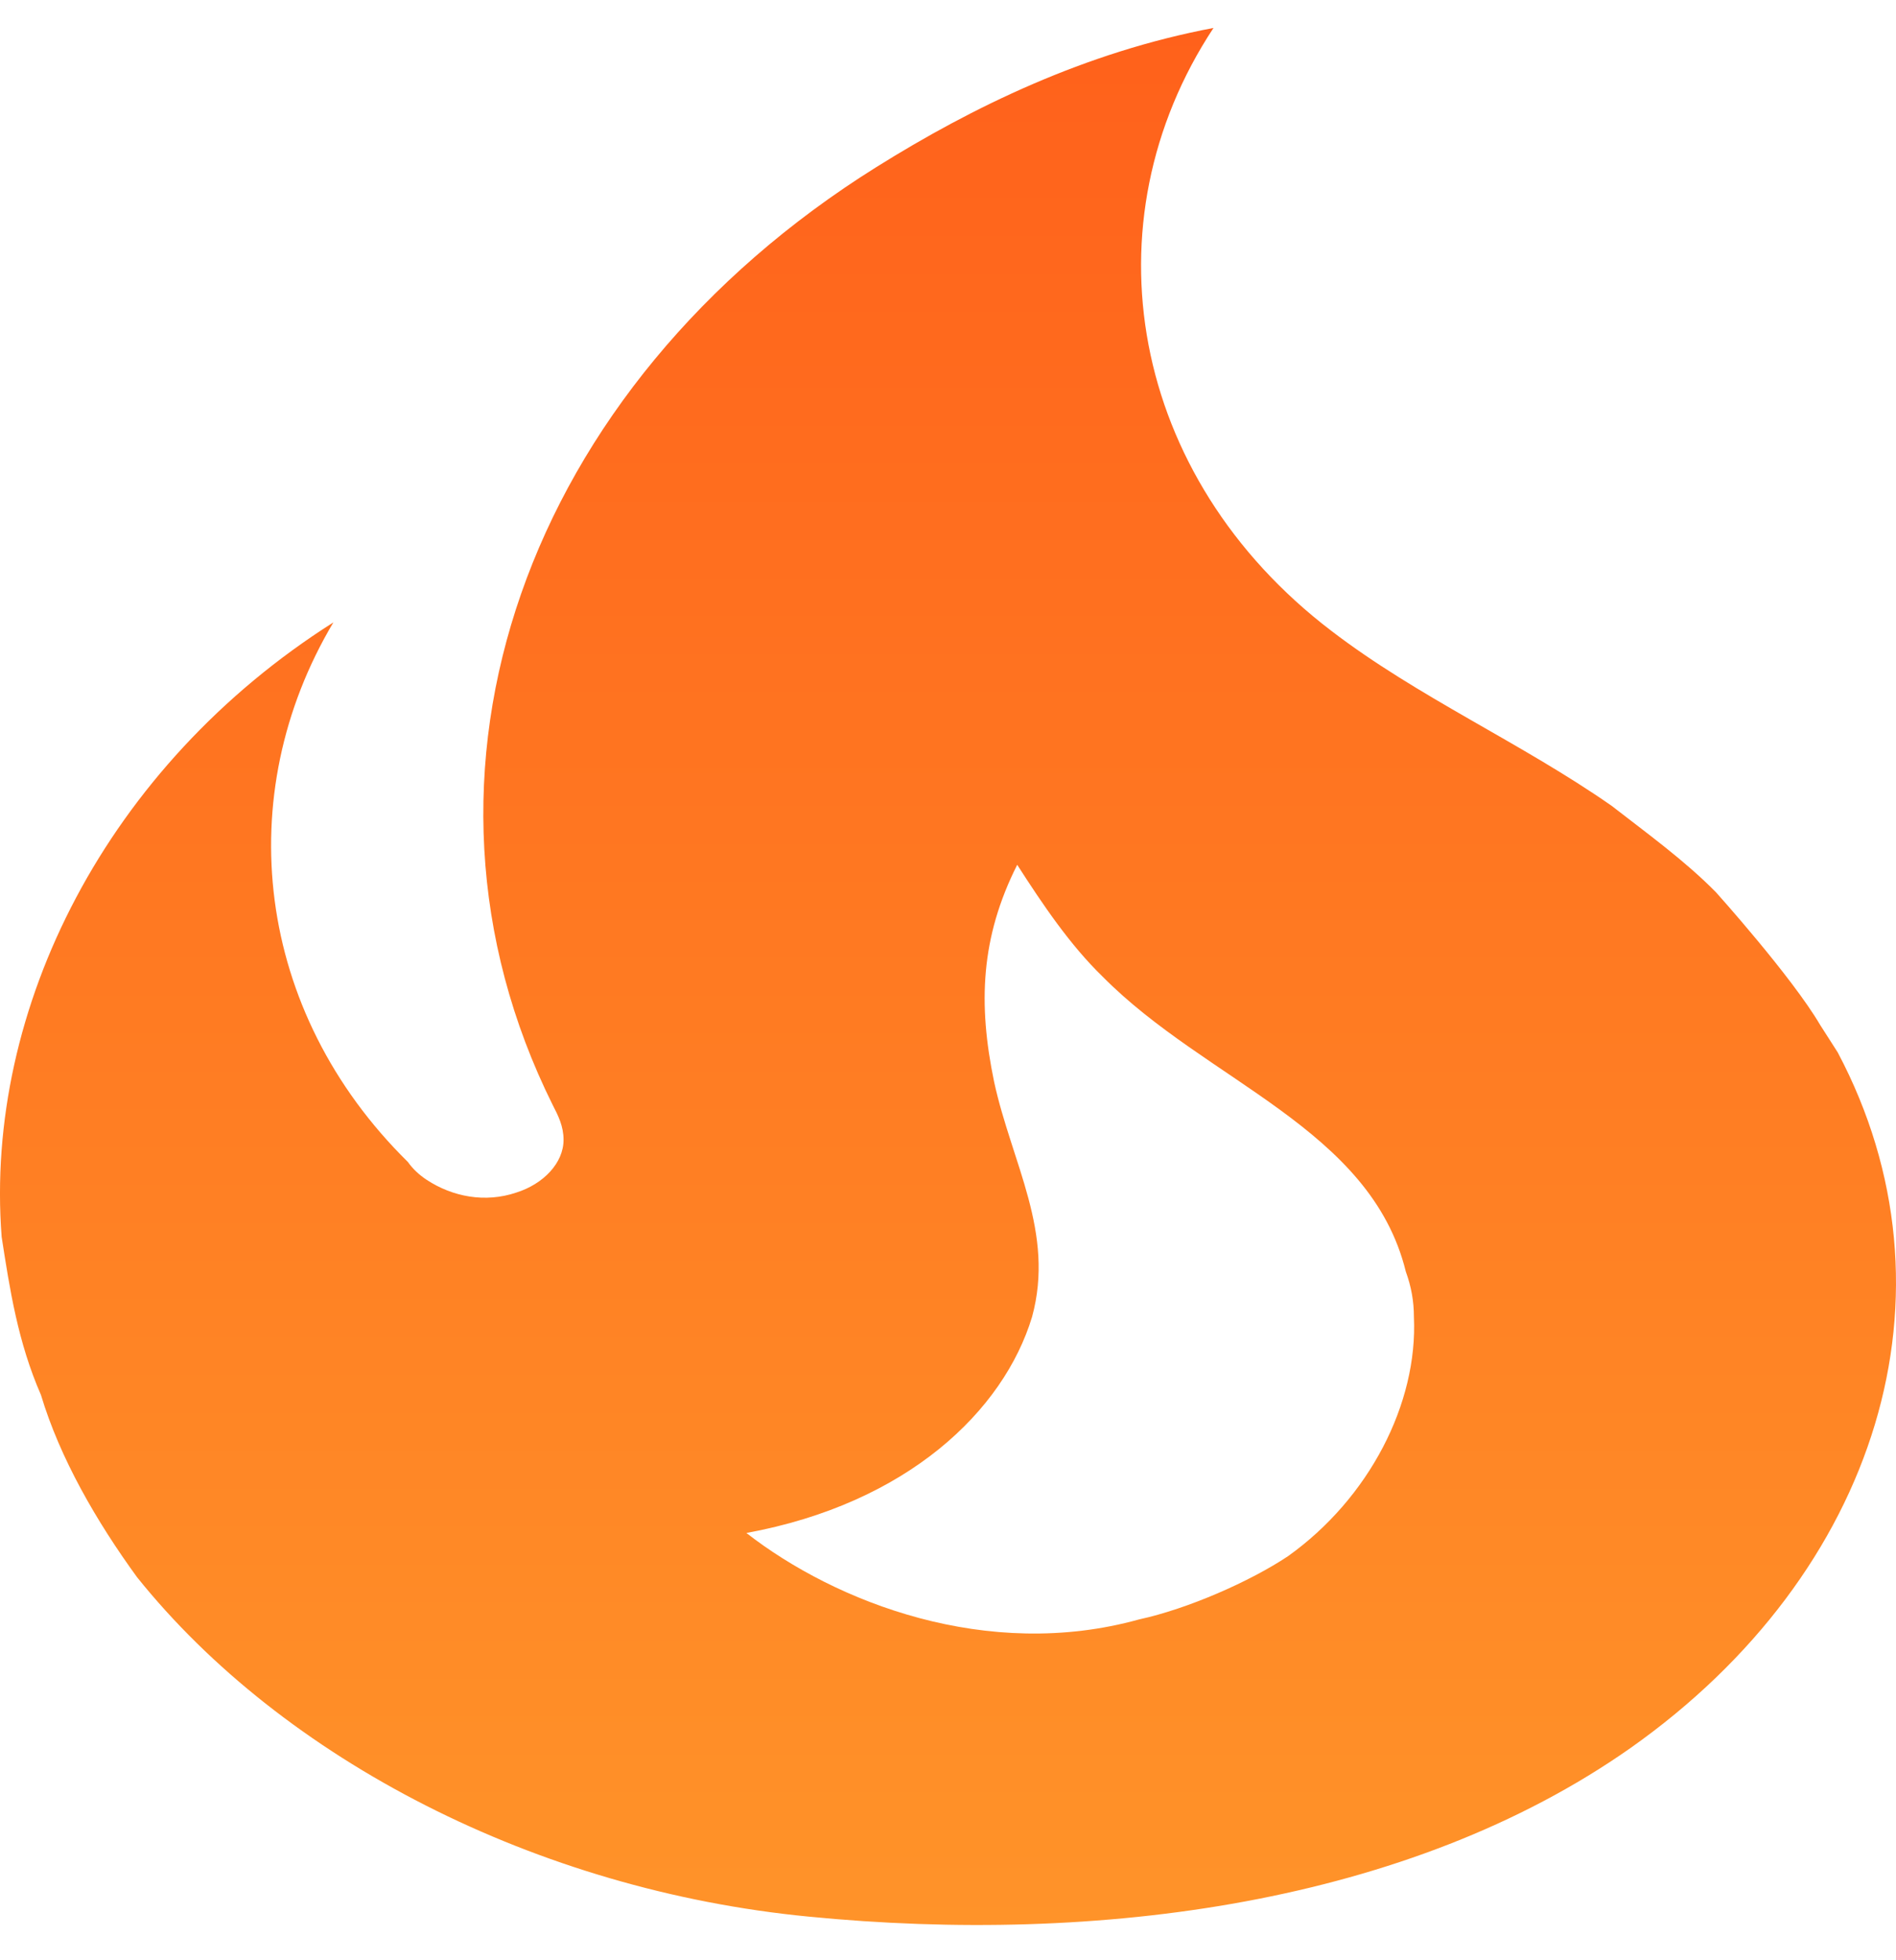 <svg width="30" height="31" viewBox="0 0 30 31" fill="none" xmlns="http://www.w3.org/2000/svg">
<path d="M27.15 14.109C26.657 13.609 26.057 13.176 25.5 12.743C24.065 11.743 22.436 11.026 21.065 9.976C17.873 7.543 17.166 3.526 19.201 0.442C17.166 0.826 15.388 1.692 13.867 2.642C8.318 6.109 6.132 12.226 8.746 17.476C8.832 17.643 8.917 17.809 8.917 18.026C8.917 18.393 8.596 18.726 8.168 18.86C7.675 19.026 7.161 18.926 6.754 18.66C6.632 18.58 6.53 18.484 6.454 18.376C4.033 15.993 3.647 12.576 5.275 9.843C1.697 12.109 -0.252 15.943 0.026 19.56C0.155 20.393 0.283 21.226 0.648 22.06C0.948 23.06 1.526 24.06 2.169 24.943C4.483 27.826 8.489 29.893 12.795 30.31C17.38 30.76 22.287 30.11 25.8 27.643C29.721 24.876 31.092 20.443 29.078 16.643L28.8 16.209C28.35 15.443 27.15 14.109 27.15 14.109ZM20.38 24.61C19.78 25.01 18.794 25.443 18.023 25.61C15.623 26.276 13.224 25.343 11.81 24.243C14.359 23.776 15.88 22.31 16.33 20.826C16.695 19.493 16.009 18.393 15.73 17.11C15.473 15.876 15.516 14.826 16.095 13.676C16.502 14.309 16.93 14.943 17.445 15.443C19.094 17.11 21.687 17.843 22.244 20.11C22.329 20.343 22.372 20.576 22.372 20.826C22.436 22.193 21.665 23.693 20.38 24.61Z" fill="url(#paint0_linear_7955_106512)"/>
<defs>
<linearGradient id="paint0_linear_7955_106512" x1="15" y1="0.442" x2="15" y2="30.442" gradientUnits="userSpaceOnUse">
<stop stop-color="#FF611B"/>
<stop offset="1" stop-color="#FF9329"/>
</linearGradient>
</defs>
</svg>
